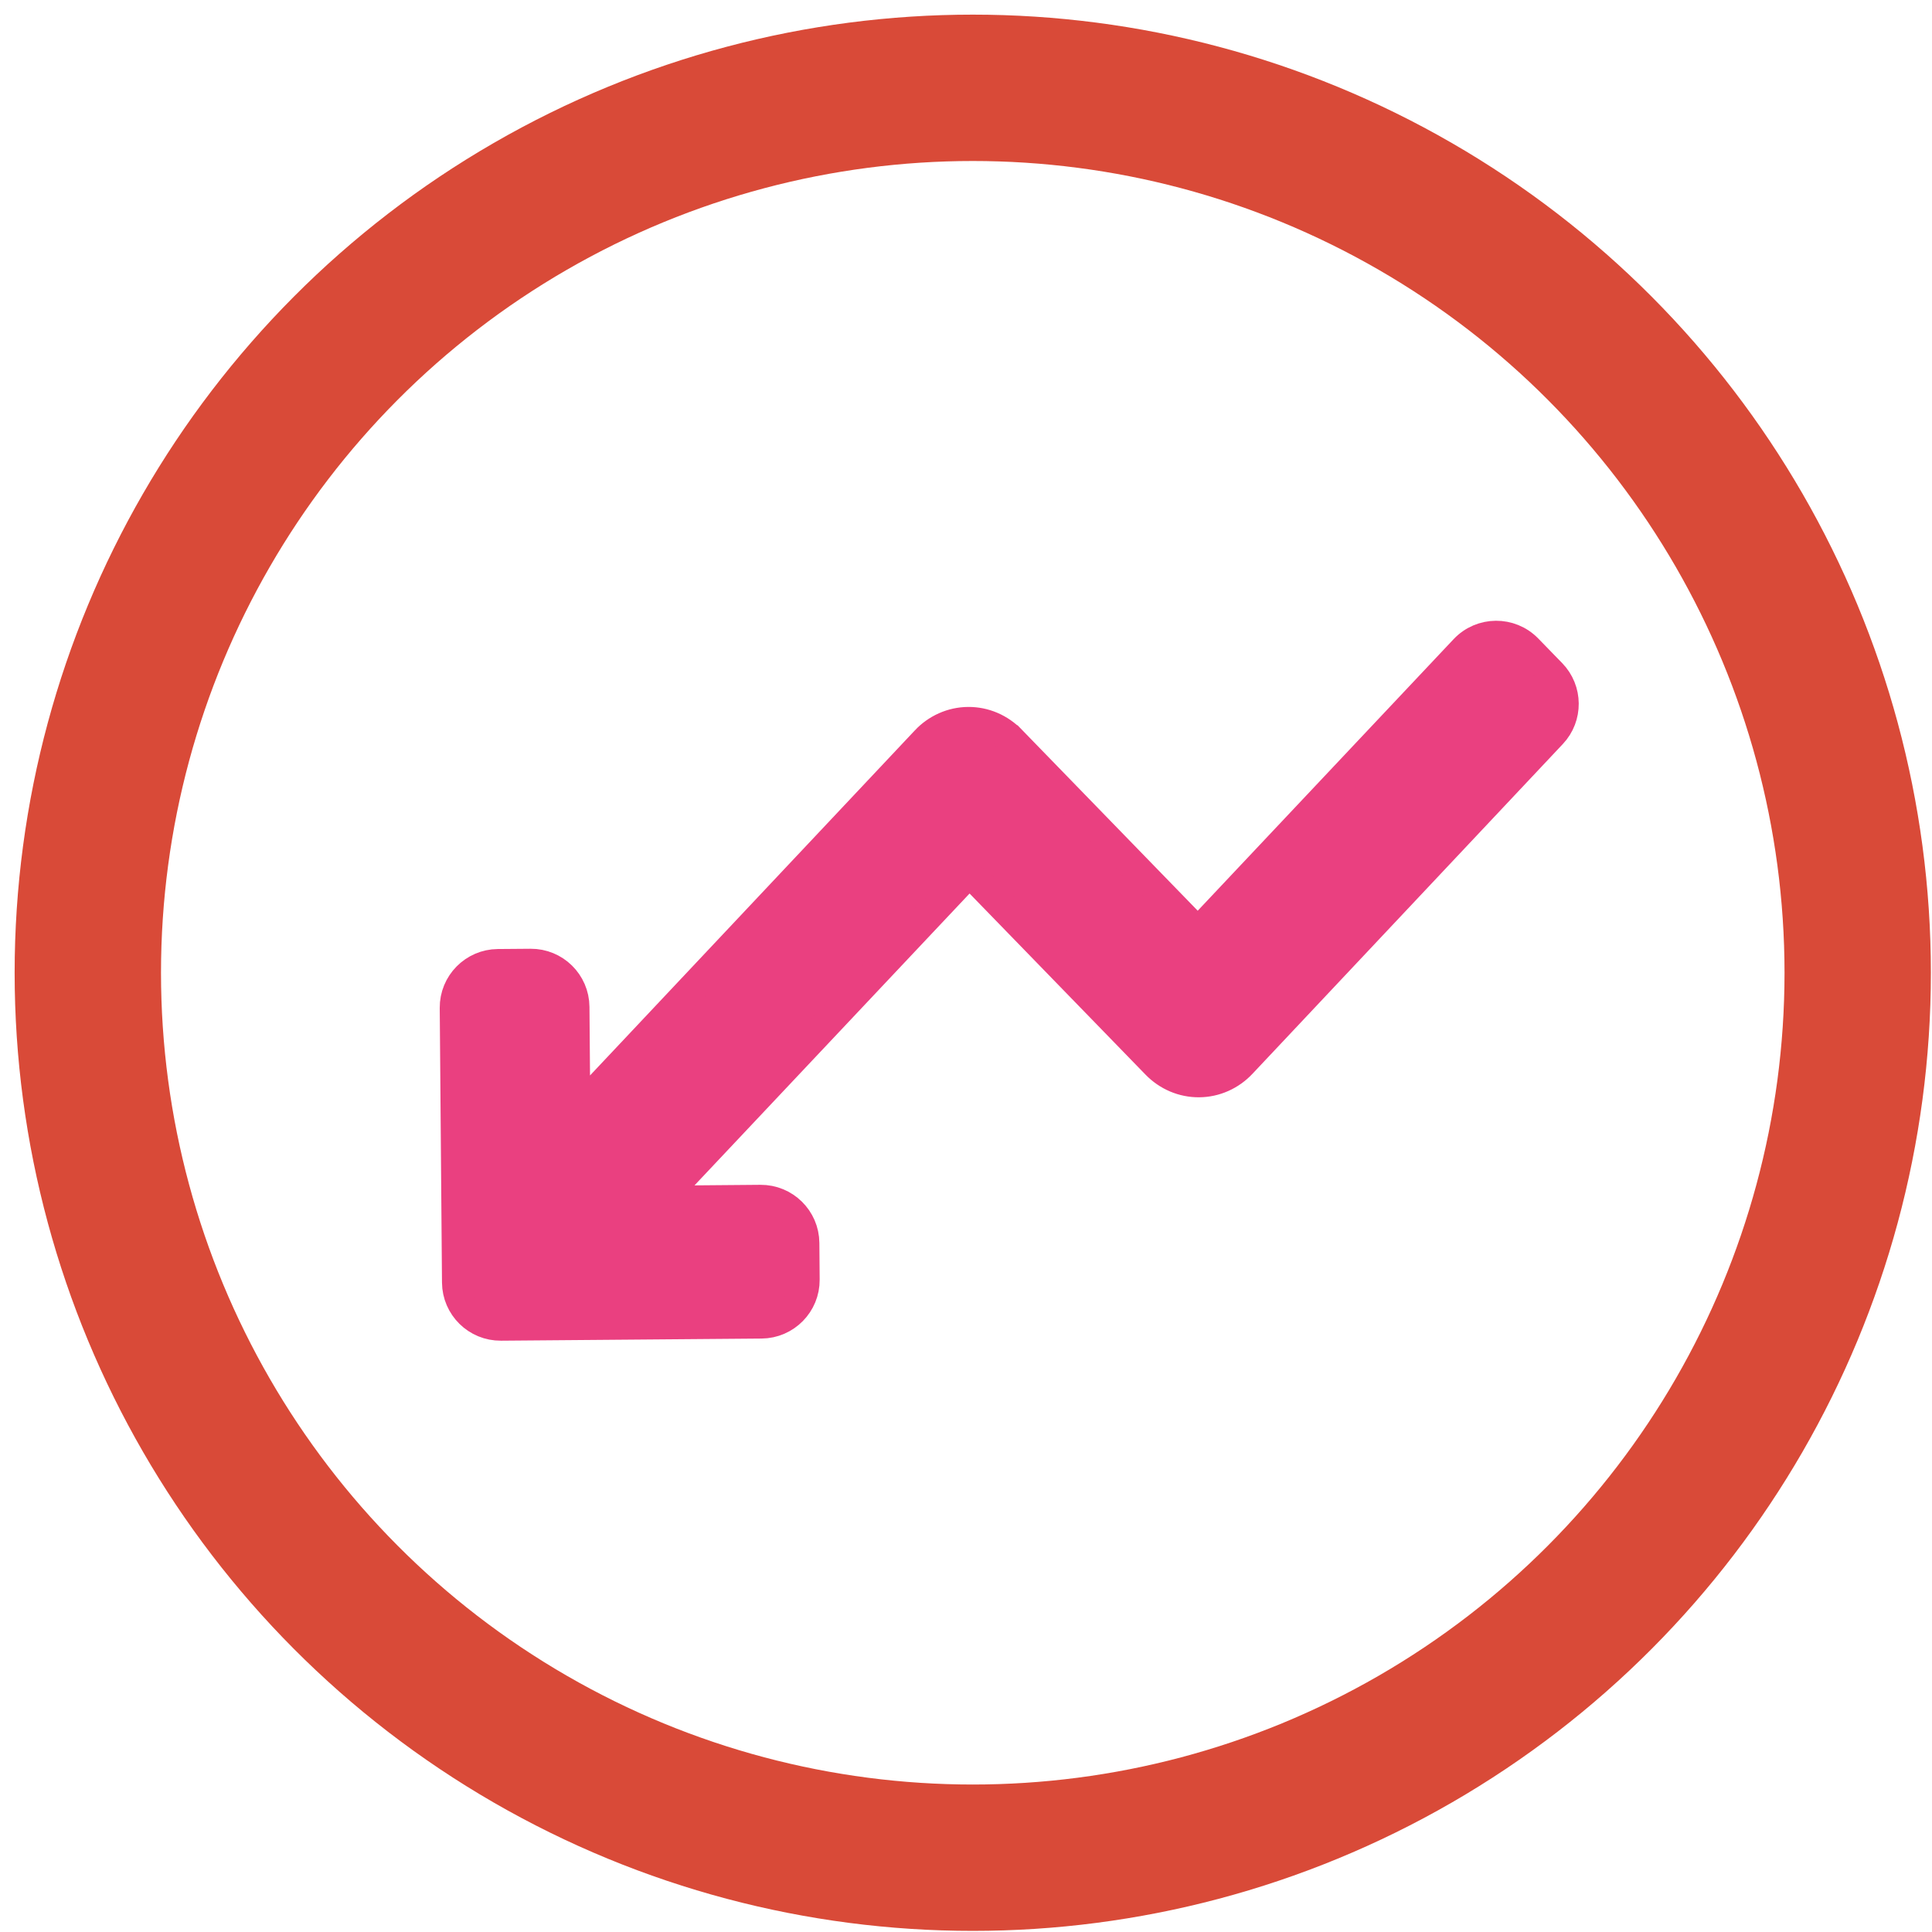 <svg width="66" height="66" viewBox="0 0 66 66" fill="none" xmlns="http://www.w3.org/2000/svg">
<circle cx="33.231" cy="33.231" r="30.231" stroke="#D94A38" stroke-width="5"/>
<path d="M17.111 45.3L26.013 45.227C26.841 45.22 27.508 44.543 27.501 43.715L27.491 42.463C27.484 41.635 26.807 40.969 25.978 40.975L23.73 40.994C23.29 40.998 23.06 40.471 23.362 40.151L32.758 30.181C32.953 29.974 33.282 29.971 33.48 30.175L39.49 36.361C39.49 36.361 39.49 36.361 39.49 36.361C39.682 36.559 39.91 36.717 40.163 36.825C40.416 36.933 40.688 36.987 40.963 36.985C41.238 36.983 41.509 36.924 41.76 36.812C42.011 36.7 42.237 36.538 42.425 36.337C42.426 36.337 42.426 36.337 42.426 36.336L53.025 25.074C53.575 24.49 53.567 23.575 53.007 23L52.189 22.159C51.593 21.548 50.608 21.556 50.022 22.177L41.28 31.454C41.084 31.661 40.756 31.664 40.557 31.46L34.548 25.274C34.548 25.274 34.548 25.274 34.547 25.274C34.356 25.076 34.127 24.918 33.874 24.81C33.621 24.702 33.349 24.648 33.075 24.65C32.8 24.652 32.529 24.711 32.278 24.823C32.027 24.935 31.801 25.096 31.612 25.298C31.612 25.298 31.612 25.298 31.612 25.299L20.52 37.082C20.211 37.41 19.66 37.194 19.656 36.743L19.637 34.398C19.63 33.57 18.953 32.904 18.125 32.911L17.01 32.92C16.182 32.927 15.515 33.604 15.522 34.432L15.599 43.812C15.606 44.641 16.283 45.306 17.111 45.3Z" fill="#EA4080" stroke="#EA4080"/>
</svg>

